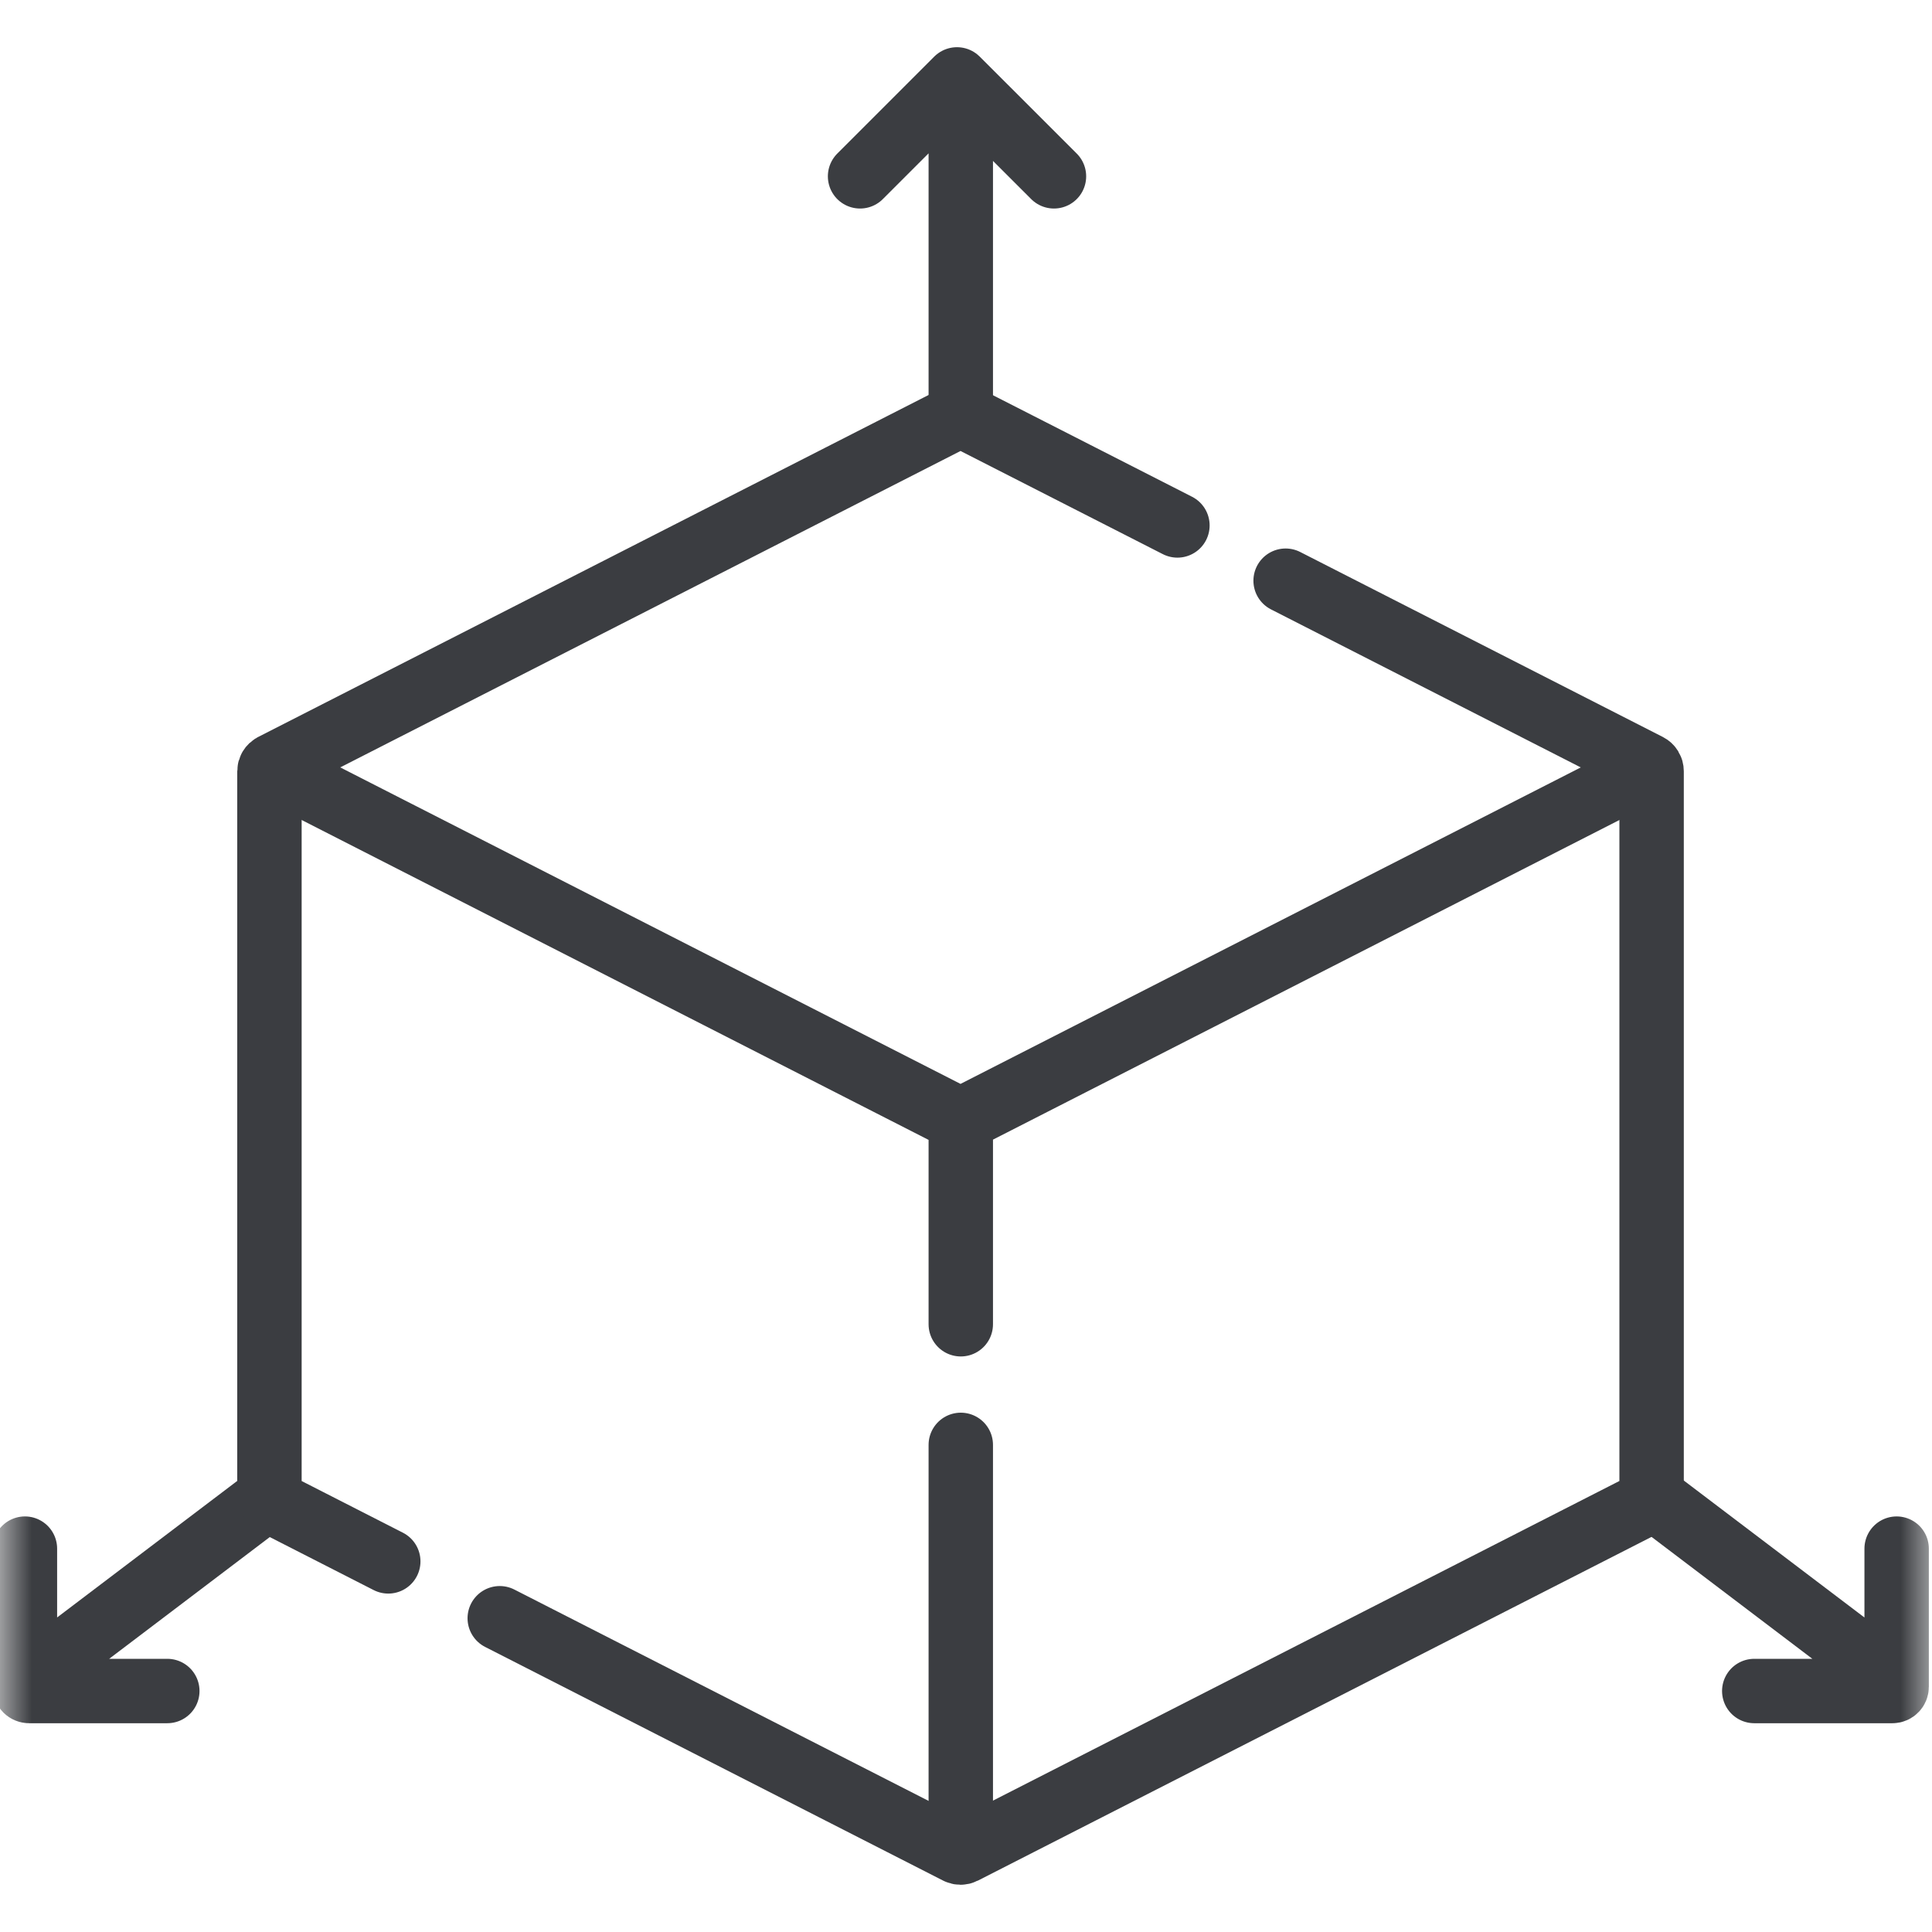 <svg width="30" height="30" viewBox="0 0 30 30" fill="none" xmlns="http://www.w3.org/2000/svg">
<mask id="mask0_865_17219" style="mask-type:luminance" maskUnits="userSpaceOnUse" x="0" y="0" width="30" height="30">
<path d="M29.5 29.5V0.5H0.5V29.5H29.5Z" fill="white" stroke="white"/>
</mask>
<g mask="url(#mask0_865_17219)">
<path d="M4.399 12.026L14.915 17.392L25.322 12.082M14.919 28.521V22.436M14.919 20.563V17.392M13.355 2.738L14.86 1.233L16.366 2.738M14.919 1.35V6.464M2.598 26.258H0.452C0.416 26.258 0.387 26.229 0.387 26.192V24.047M0.494 26.041L4.184 23.244M27.24 26.258H29.385C29.422 26.258 29.451 26.229 29.451 26.192V24.047M29.343 26.041L25.654 23.244" stroke="#3B3D41" stroke-miterlimit="10" stroke-linecap="round" stroke-linejoin="round"/>
<path d="M18.283 8.159L14.959 6.464C14.945 6.457 14.93 6.453 14.915 6.453C14.899 6.453 14.884 6.457 14.871 6.464L4.236 11.889C4.22 11.898 4.207 11.91 4.198 11.925C4.189 11.94 4.184 11.958 4.184 11.976V23.244C4.184 23.281 4.204 23.314 4.236 23.33L6.029 24.245M7.76 25.128L14.871 28.756C14.898 28.77 14.931 28.77 14.959 28.756L25.593 23.33C25.609 23.322 25.622 23.31 25.632 23.295C25.641 23.28 25.646 23.262 25.646 23.244V11.976C25.646 11.939 25.626 11.906 25.593 11.889L19.963 9.017" stroke="#3B3D41" stroke-miterlimit="10" stroke-linecap="round" stroke-linejoin="round"/>
</g>
</svg>
